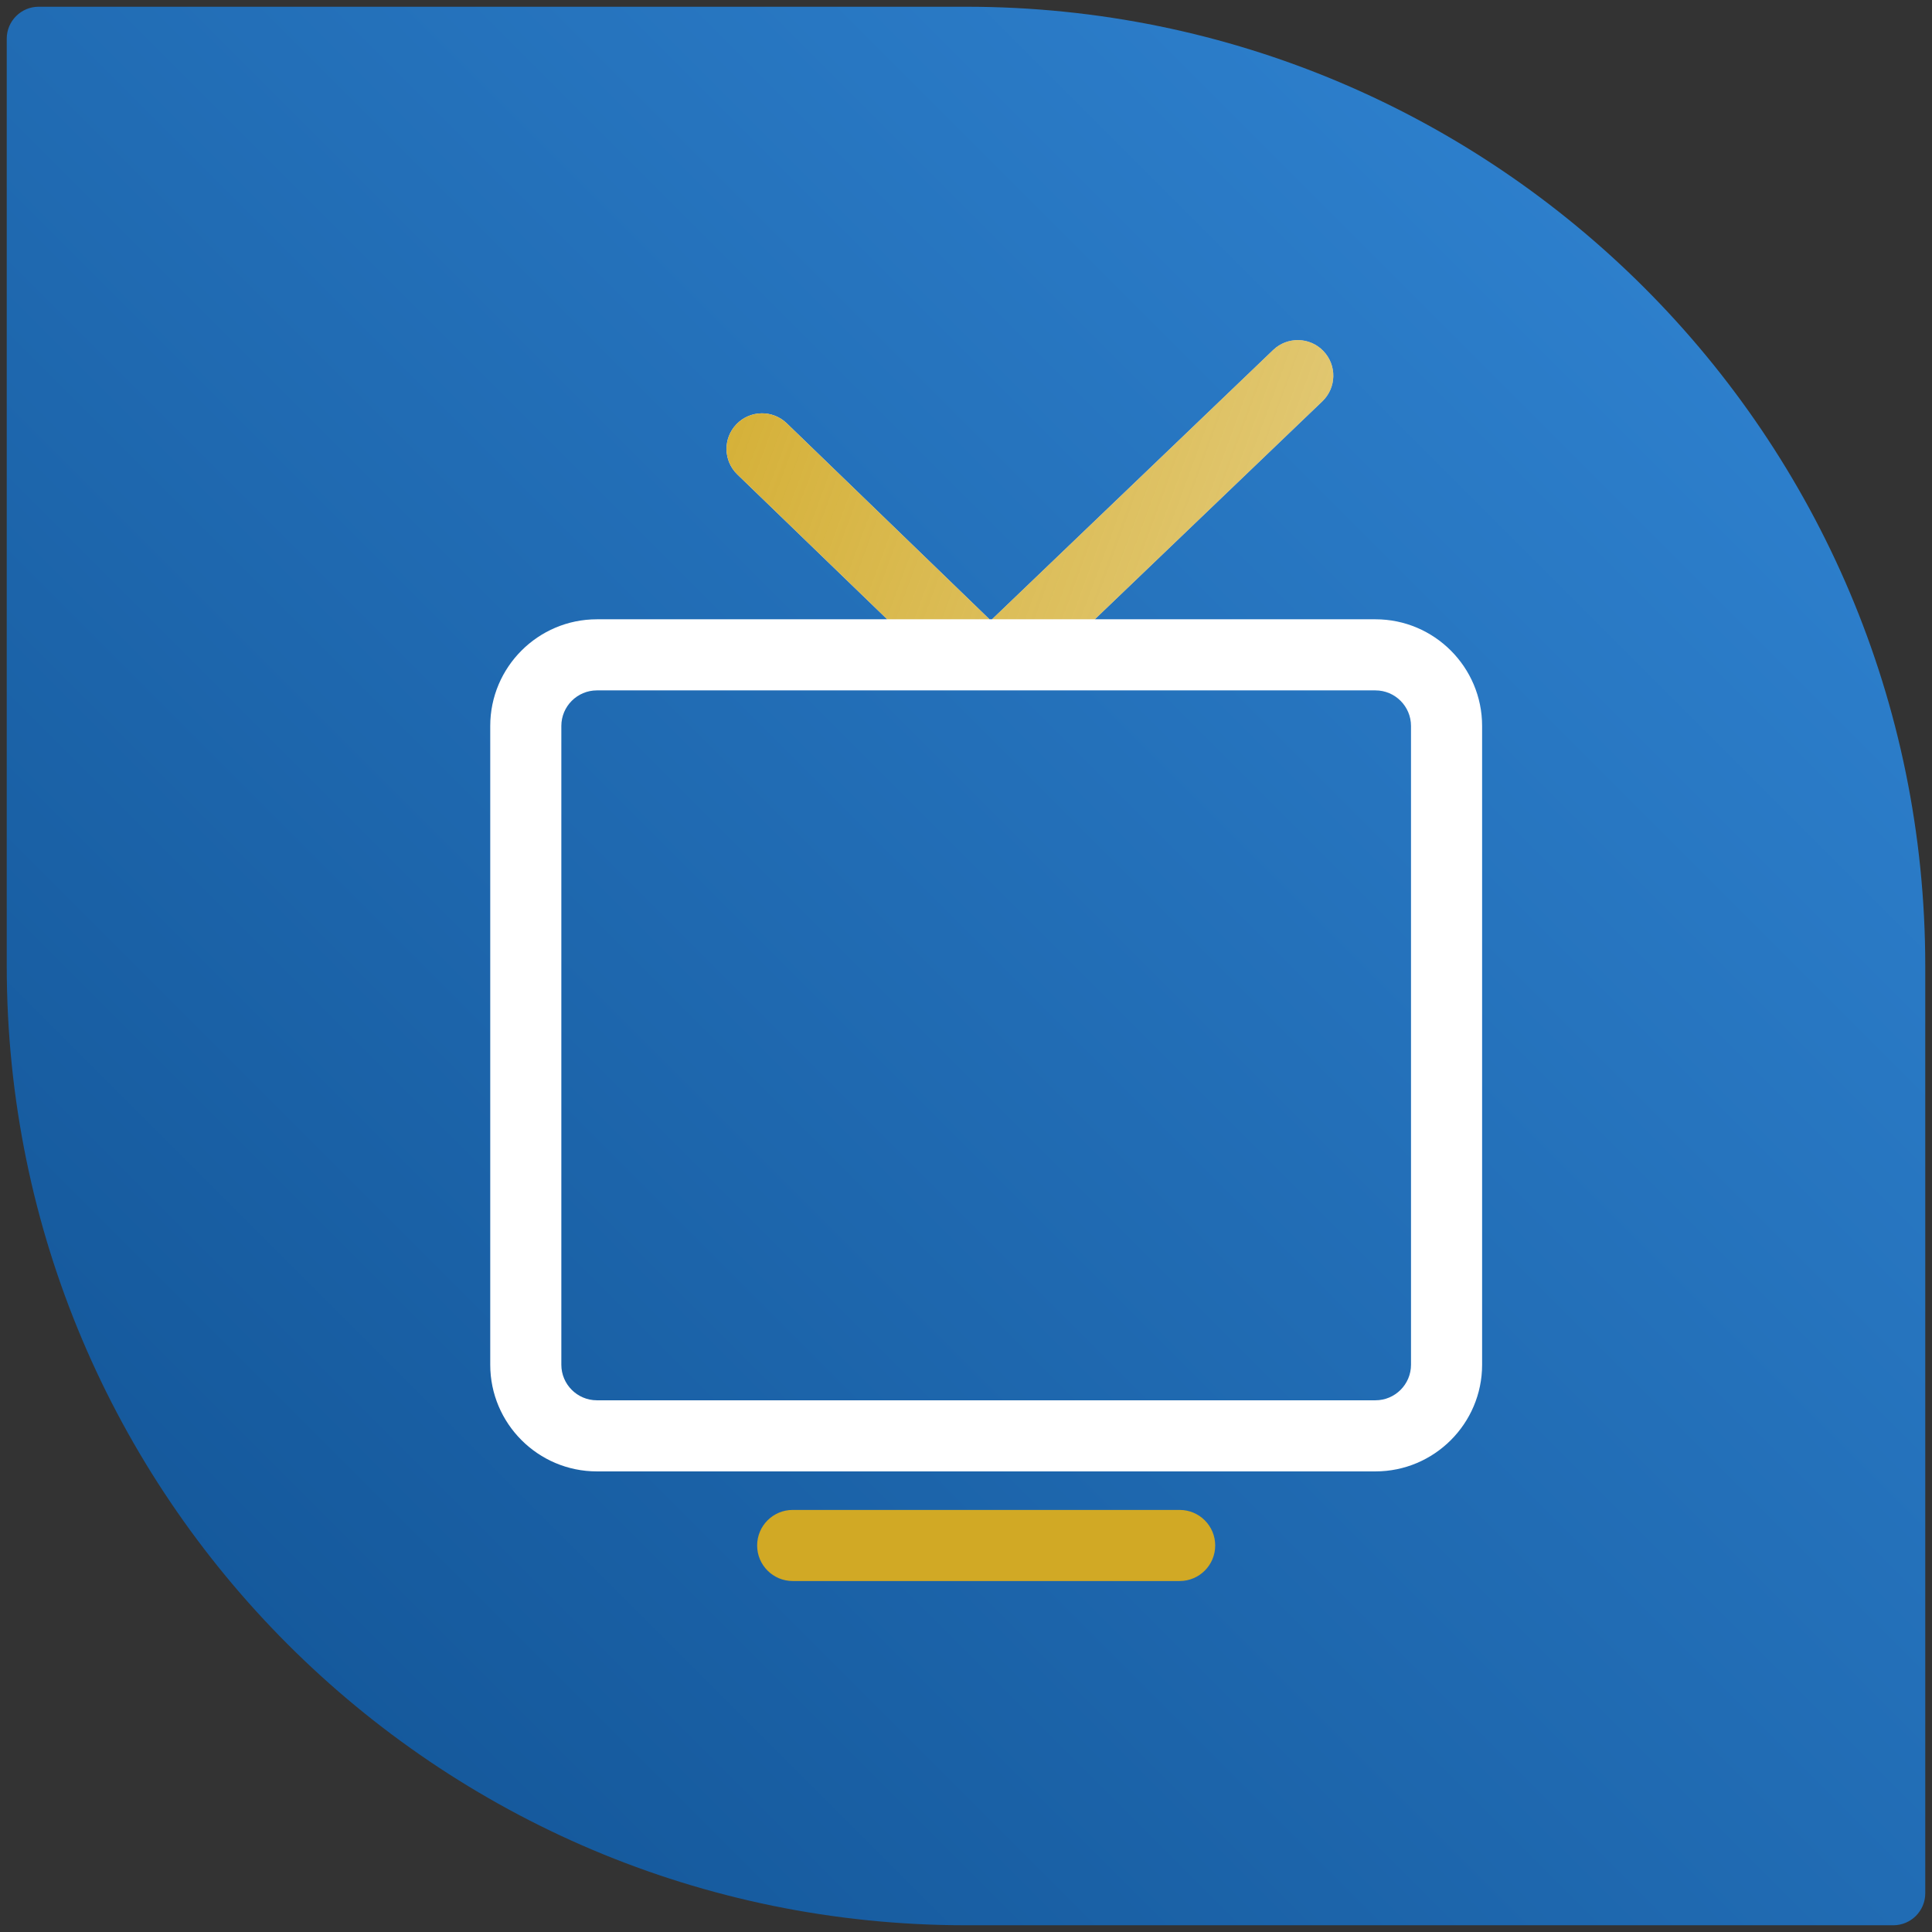 <?xml version="1.0" encoding="UTF-8" standalone="no"?>
<svg
   xmlns:dc="http://purl.org/dc/elements/1.1/"
   xmlns:cc="http://creativecommons.org/ns#"
   xmlns:rdf="http://www.w3.org/1999/02/22-rdf-syntax-ns#"
   xmlns:svg="http://www.w3.org/2000/svg"
   xmlns="http://www.w3.org/2000/svg"
   xmlns:xlink="http://www.w3.org/1999/xlink"
   xmlns:sodipodi="http://sodipodi.sourceforge.net/DTD/sodipodi-0.dtd"
   xmlns:inkscape="http://www.inkscape.org/namespaces/inkscape"
   width="100%"
   height="100%"
   viewBox="0 0 86 86"
   version="1.1"
   xml:space="preserve"
   style="fill-rule:evenodd;clip-rule:evenodd;stroke-linejoin:round;stroke-miterlimit:1.414;"
   id="svg185"
   sodipodi:docname="harbour-s2play-minimal-white.svg"
   inkscape:version="0.92.3 (2405546, 2018-03-11)"><rect x="0" y="0" width="86" height="86" fill="#333333" stroke="none"/><sodipodi:namedview
   pagecolor="#ffffff"
   bordercolor="#666666"
   borderopacity="1"
   objecttolerance="10"
   gridtolerance="10"
   guidetolerance="10"
   inkscape:pageopacity="0"
   inkscape:pageshadow="2"
   inkscape:window-width="1493"
   inkscape:window-height="1014"
   id="namedview187"
   showgrid="false"
   inkscape:zoom="3.8808651"
   inkscape:cx="43.143858"
   inkscape:cy="67.647466"
   inkscape:window-x="1452"
   inkscape:window-y="129"
   inkscape:window-maximized="0"
   inkscape:current-layer="svg185" />
    <path
   d="M 1.723,0.3 H 43 c 23.583,0 42.7,19.118 42.7,42.7 v 41.277 c 0,0.786 -0.637,1.423 -1.423,1.423 H 43 C 19.417,85.7 0.3,66.582 0.3,43 V 1.723 C 0.3,0.937 0.937,0.3 1.723,0.3 Z"
   style="fill:url(#_Linear1);fill-rule:nonzero"
   id="path2"
   inkscape:connector-curvature="0" />


    <defs
   id="defs183"><linearGradient
   inkscape:collect="always"
   id="linearGradient1474"><stop
     style="stop-color:#d1a925;stop-opacity:1;"
     offset="0"
     id="stop1470" /><stop
     style="stop-color:#d1a925;stop-opacity:0;"
     offset="1"
     id="stop1472" /></linearGradient>
   <linearGradient
   id="_Linear1"
   x1="0"
   y1="0"
   x2="1"
   y2="0"
   gradientUnits="userSpaceOnUse"
   gradientTransform="matrix(84.566,-84.566,84.566,84.566,0.717,85.283)"><stop
     offset="0"
     style="stop-color:rgb(16,81,146);stop-opacity:1"
     id="stop1018" /><stop
     offset="1"
     style="stop-color:rgb(50,135,214);stop-opacity:1"
     id="stop1020" /></linearGradient>
    <clipPath
   clipPathUnits="userSpaceOnUse"
   id="clipPath1302"><rect
     style="fill:#ffffff;fill-opacity:1;stroke-width:4.737"
     id="rect1304"
     width="193.198"
     height="159.495"
     x="19.822"
     y="-100.596" /></clipPath><linearGradient
   inkscape:collect="always"
   xlink:href="#linearGradient1474"
   id="linearGradient1476"
   x1="26.271"
   y1="29.45"
   x2="463.705"
   y2="190.161"
   gradientUnits="userSpaceOnUse" /></defs>
<g
   id="g1086"
   transform="matrix(0.211,0,0,0.211,16.279,15.139)"
   style="fill:#ffffff;fill-opacity:1"><g
     id="g1029"
     style="fill:#ffffff;fill-opacity:1">
	<path
   id="path1025"
   d="m 213.02,58.899 h -59.203 l 48,-45.983 c 2.991,-2.866 3.093,-7.613 0.227,-10.604 -2.866,-2.991 -7.613,-3.093 -10.604,-0.227 L 132.132,58.9 h -0.533 L 88.83,17.557 c -2.979,-2.879 -7.727,-2.798 -10.605,0.18 -2.879,2.978 -2.798,7.726 0.18,10.605 L 110.017,58.9 H 48.771 c -12.407,0 -22.5,10.093 -22.5,22.5 v 134.764 c 0,12.407 10.093,22.5 22.5,22.5 H 213.02 c 12.406,0 22.5,-10.093 22.5,-22.5 V 81.399 c 0,-12.406 -10.094,-22.5 -22.5,-22.5 z m 7.5,157.264 c 0,4.135 -3.364,7.5 -7.5,7.5 H 48.771 c -4.135,0 -7.5,-3.365 -7.5,-7.5 V 81.399 c 0,-4.135 3.365,-7.5 7.5,-7.5 H 213.02 c 4.136,0 7.5,3.365 7.5,7.5 z"
   style="fill:#ffffff;fill-opacity:1"
   inkscape:connector-curvature="0" />
	<path
   id="path1027"
   d="M 171.712,246.791 H 90.079 c -4.142,0 -7.5,3.358 -7.5,7.5 0,4.142 3.358,7.5 7.5,7.5 h 81.633 c 4.143,0 7.5,-3.358 7.5,-7.5 0,-4.142 -3.357,-7.5 -7.5,-7.5 z"
   style="fill:rgb(209,169,37);fill-opacity:1"
   inkscape:connector-curvature="0" />
</g><g
     id="g1031"
     style="fill:#ffffff;fill-opacity:1">
</g><g
     id="g1033"
     style="fill:#ffffff;fill-opacity:1">
</g><g
     id="g1035"
     style="fill:#ffffff;fill-opacity:1">
</g><g
     id="g1037"
     style="fill:#ffffff;fill-opacity:1">
</g><g
     id="g1039"
     style="fill:#ffffff;fill-opacity:1">
</g><g
     id="g1041"
     style="fill:#ffffff;fill-opacity:1">
</g><g
     id="g1043"
     style="fill:#ffffff;fill-opacity:1">
</g><g
     id="g1045"
     style="fill:#ffffff;fill-opacity:1">
</g><g
     id="g1047"
     style="fill:#ffffff;fill-opacity:1">
</g><g
     id="g1049"
     style="fill:#ffffff;fill-opacity:1">
</g><g
     id="g1051"
     style="fill:#ffffff;fill-opacity:1">
</g><g
     id="g1053"
     style="fill:#ffffff;fill-opacity:1">
</g><g
     id="g1055"
     style="fill:#ffffff;fill-opacity:1">
</g><g
     id="g1057"
     style="fill:#ffffff;fill-opacity:1">
</g><g
     id="g1059"
     style="fill:#ffffff;fill-opacity:1">
</g></g><g
   id="g1086-3"
   transform="matrix(0.211,0,0,0.211,16.279,15.139)"
   style="clip-rule:evenodd;fill:url(#linearGradient1476);fill-opacity:1;fill-rule:evenodd;stroke-linejoin:round;stroke-miterlimit:1.414"
   clip-path="url(#clipPath1302)"><g
     id="g1029-6"
     style="fill:url(#linearGradient1476);fill-opacity:1"><path
       id="path1025-7"
       d="m 213.02,58.899 h -59.203 l 48,-45.983 c 2.991,-2.866 3.093,-7.613 0.227,-10.604 -2.866,-2.991 -7.613,-3.093 -10.604,-0.227 L 132.132,58.9 h -0.533 L 88.83,17.557 c -2.979,-2.879 -7.727,-2.798 -10.605,0.18 -2.879,2.978 -2.798,7.726 0.18,10.605 L 110.017,58.9 H 48.771 c -12.407,0 -22.5,10.093 -22.5,22.5 v 134.764 c 0,12.407 10.093,22.5 22.5,22.5 H 213.02 c 12.406,0 22.5,-10.093 22.5,-22.5 V 81.399 c 0,-12.406 -10.094,-22.5 -22.5,-22.5 z m 7.5,157.264 c 0,4.135 -3.364,7.5 -7.5,7.5 H 48.771 c -4.135,0 -7.5,-3.365 -7.5,-7.5 V 81.399 c 0,-4.135 3.365,-7.5 7.5,-7.5 H 213.02 c 4.136,0 7.5,3.365 7.5,7.5 z"
       style="fill:url(#linearGradient1476);fill-opacity:1"
       inkscape:connector-curvature="0" /><path
       id="path1027-5"
       d="M 171.712,246.791 H 90.079 c -4.142,0 -7.5,3.358 -7.5,7.5 0,4.142 3.358,7.5 7.5,7.5 h 81.633 c 4.143,0 7.5,-3.358 7.5,-7.5 0,-4.142 -3.357,-7.5 -7.5,-7.5 z"
       style="fill:url(#linearGradient1476);fill-opacity:1"
       inkscape:connector-curvature="0" /></g><g
     id="g1031-3"
     style="fill:url(#linearGradient1476);fill-opacity:1" /><g
     id="g1033-5"
     style="fill:url(#linearGradient1476);fill-opacity:1" /><g
     id="g1035-6"
     style="fill:url(#linearGradient1476);fill-opacity:1" /><g
     id="g1037-2"
     style="fill:url(#linearGradient1476);fill-opacity:1" /><g
     id="g1039-9"
     style="fill:url(#linearGradient1476);fill-opacity:1" /><g
     id="g1041-1"
     style="fill:url(#linearGradient1476);fill-opacity:1" /><g
     id="g1043-2"
     style="fill:url(#linearGradient1476);fill-opacity:1" /><g
     id="g1045-7"
     style="fill:url(#linearGradient1476);fill-opacity:1" /><g
     id="g1047-0"
     style="fill:url(#linearGradient1476);fill-opacity:1" /><g
     id="g1049-9"
     style="fill:url(#linearGradient1476);fill-opacity:1" /><g
     id="g1051-3"
     style="fill:url(#linearGradient1476);fill-opacity:1" /><g
     id="g1053-6"
     style="fill:url(#linearGradient1476);fill-opacity:1" /><g
     id="g1055-0"
     style="fill:url(#linearGradient1476);fill-opacity:1" /><g
     id="g1057-6"
     style="fill:url(#linearGradient1476);fill-opacity:1" /><g
     id="g1059-2"
     style="fill:url(#linearGradient1476);fill-opacity:1" /></g></svg>
